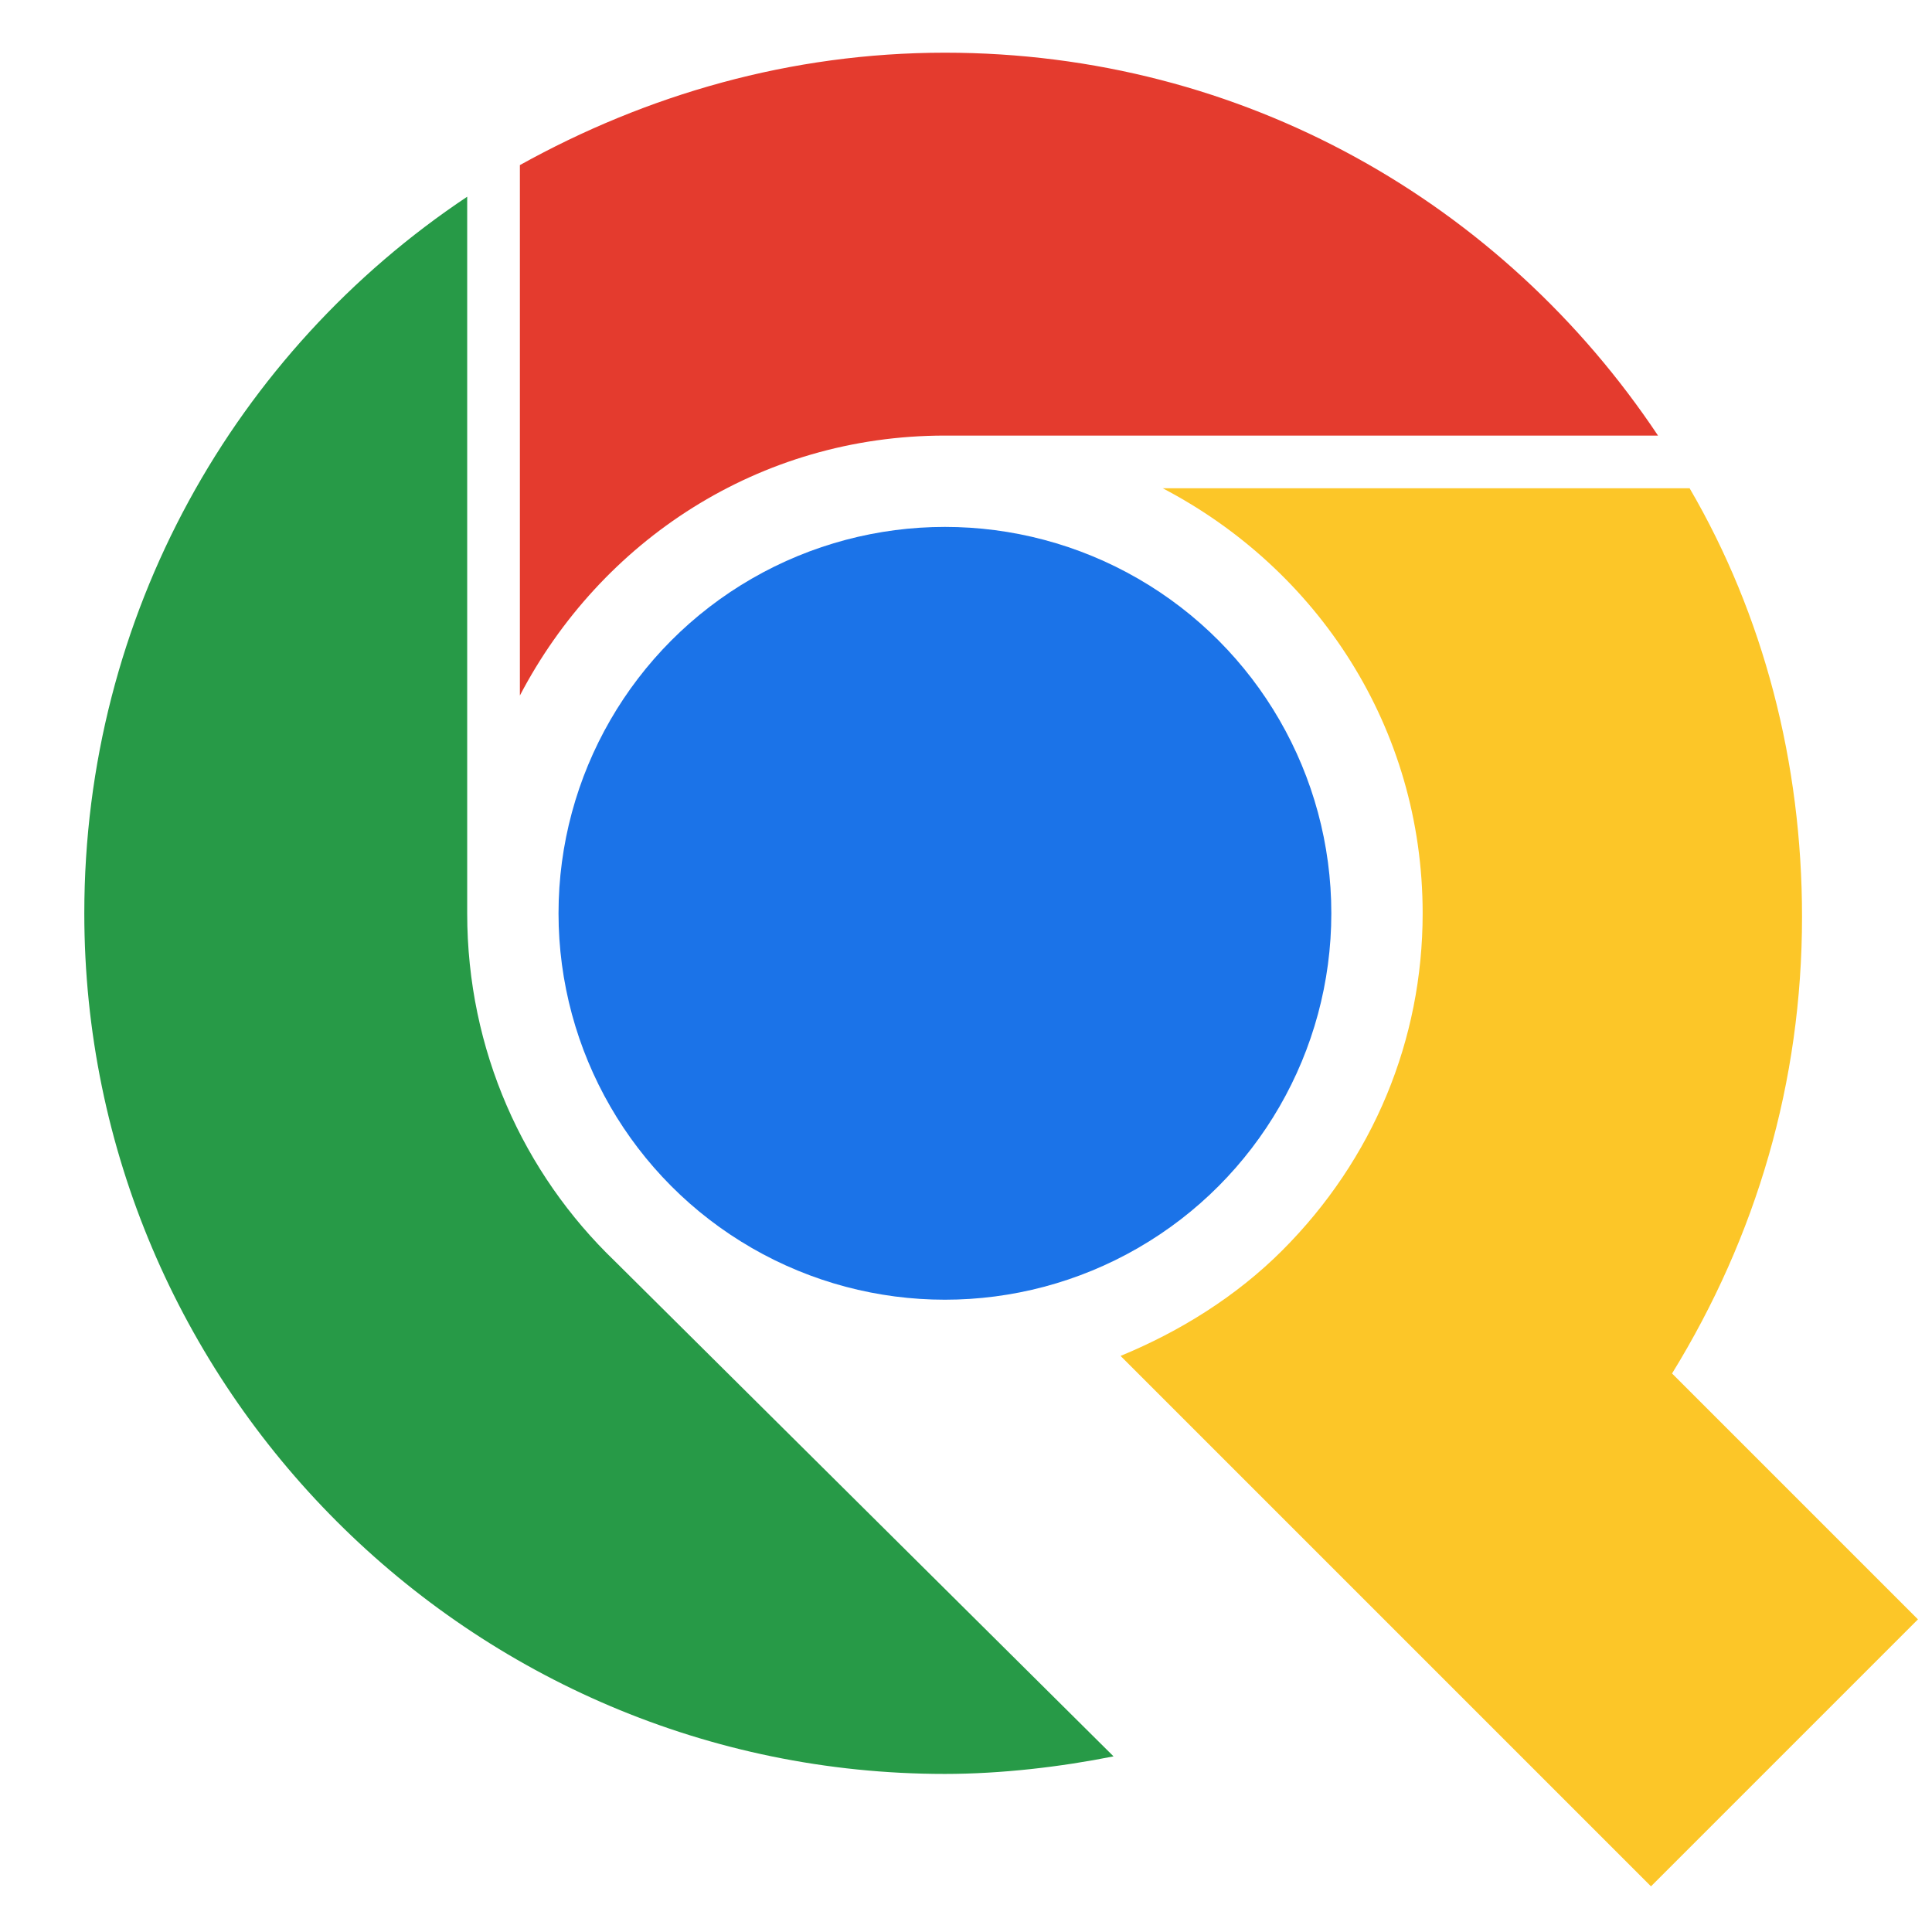 
<svg xmlns="http://www.w3.org/2000/svg" viewBox="0 0 55 55">
	<style type="text/css">
		.st0{fill:#1B73E8;filter:url(#defapp-filter-1);}
		.st1{fill:#E43B2E;filter:url(#defapp-filter-1);}
		.st2{fill:#FCC628;filter:url(#defapp-filter-1);}
		.st3{fill:#279A47;filter:url(#defapp-filter-1);}
	</style>
	<filter filterUnits="objectBoundingBox" id="defapp-filter-1">
		<feOffset dx="0" dy=".5" in="SourceAlpha" result="defappShadowOffsetOuter1"></feOffset>
		<feGaussianBlur stdDeviation=".5" in="defappShadowOffsetOuter1" result="defappShadowBlurOuter1"></feGaussianBlur>
		<feColorMatrix values="0 0 0 0 0   0 0 0 0 0   0 0 0 0 0  0 0 0 0.5 0" type="matrix" in="defappShadowBlurOuter1" result="defappShadowMatrixOuter1"></feColorMatrix>
		<feMerge>
			<feMergeNode in="defappShadowMatrixOuter1"/>
			<feMergeNode in="SourceGraphic"/>
		</feMerge>
	</filter>
	<circle class="st0" cx="26.9" cy="25.5" r="11"/>
	<path class="st1" d="M14.8,19.3c2.3-4.4,6.8-7.4,12.1-7.4h20.3C42.8,5.3,35.4,1,26.9,1c-4.4,0-8.5,1.2-12.1,3.2V19.3z"/>
	<path class="st2" d="M51.3,25.6c0-4.4-1.1-8.6-3.2-12.2h-15c4.4,2.3,7.4,6.8,7.4,12.1c0,3.6-1.4,7-4,9.6c-1.3,1.3-2.9,2.3-4.6,3
		L47,53.2l7.6-7.6l-7-7C50,34.7,51.3,30.3,51.3,25.6z"/>
	<path class="st3" d="M13.3,25.5c0-0.1,0-0.2,0-0.3V5.1C6.7,9.5,2.4,17,2.4,25.5C2.4,39,13.4,50,26.9,50c1.6,0,3.3-0.2,4.8-0.5
		L17.5,35.4C14.9,32.9,13.3,29.4,13.3,25.5z"/>
</svg>
